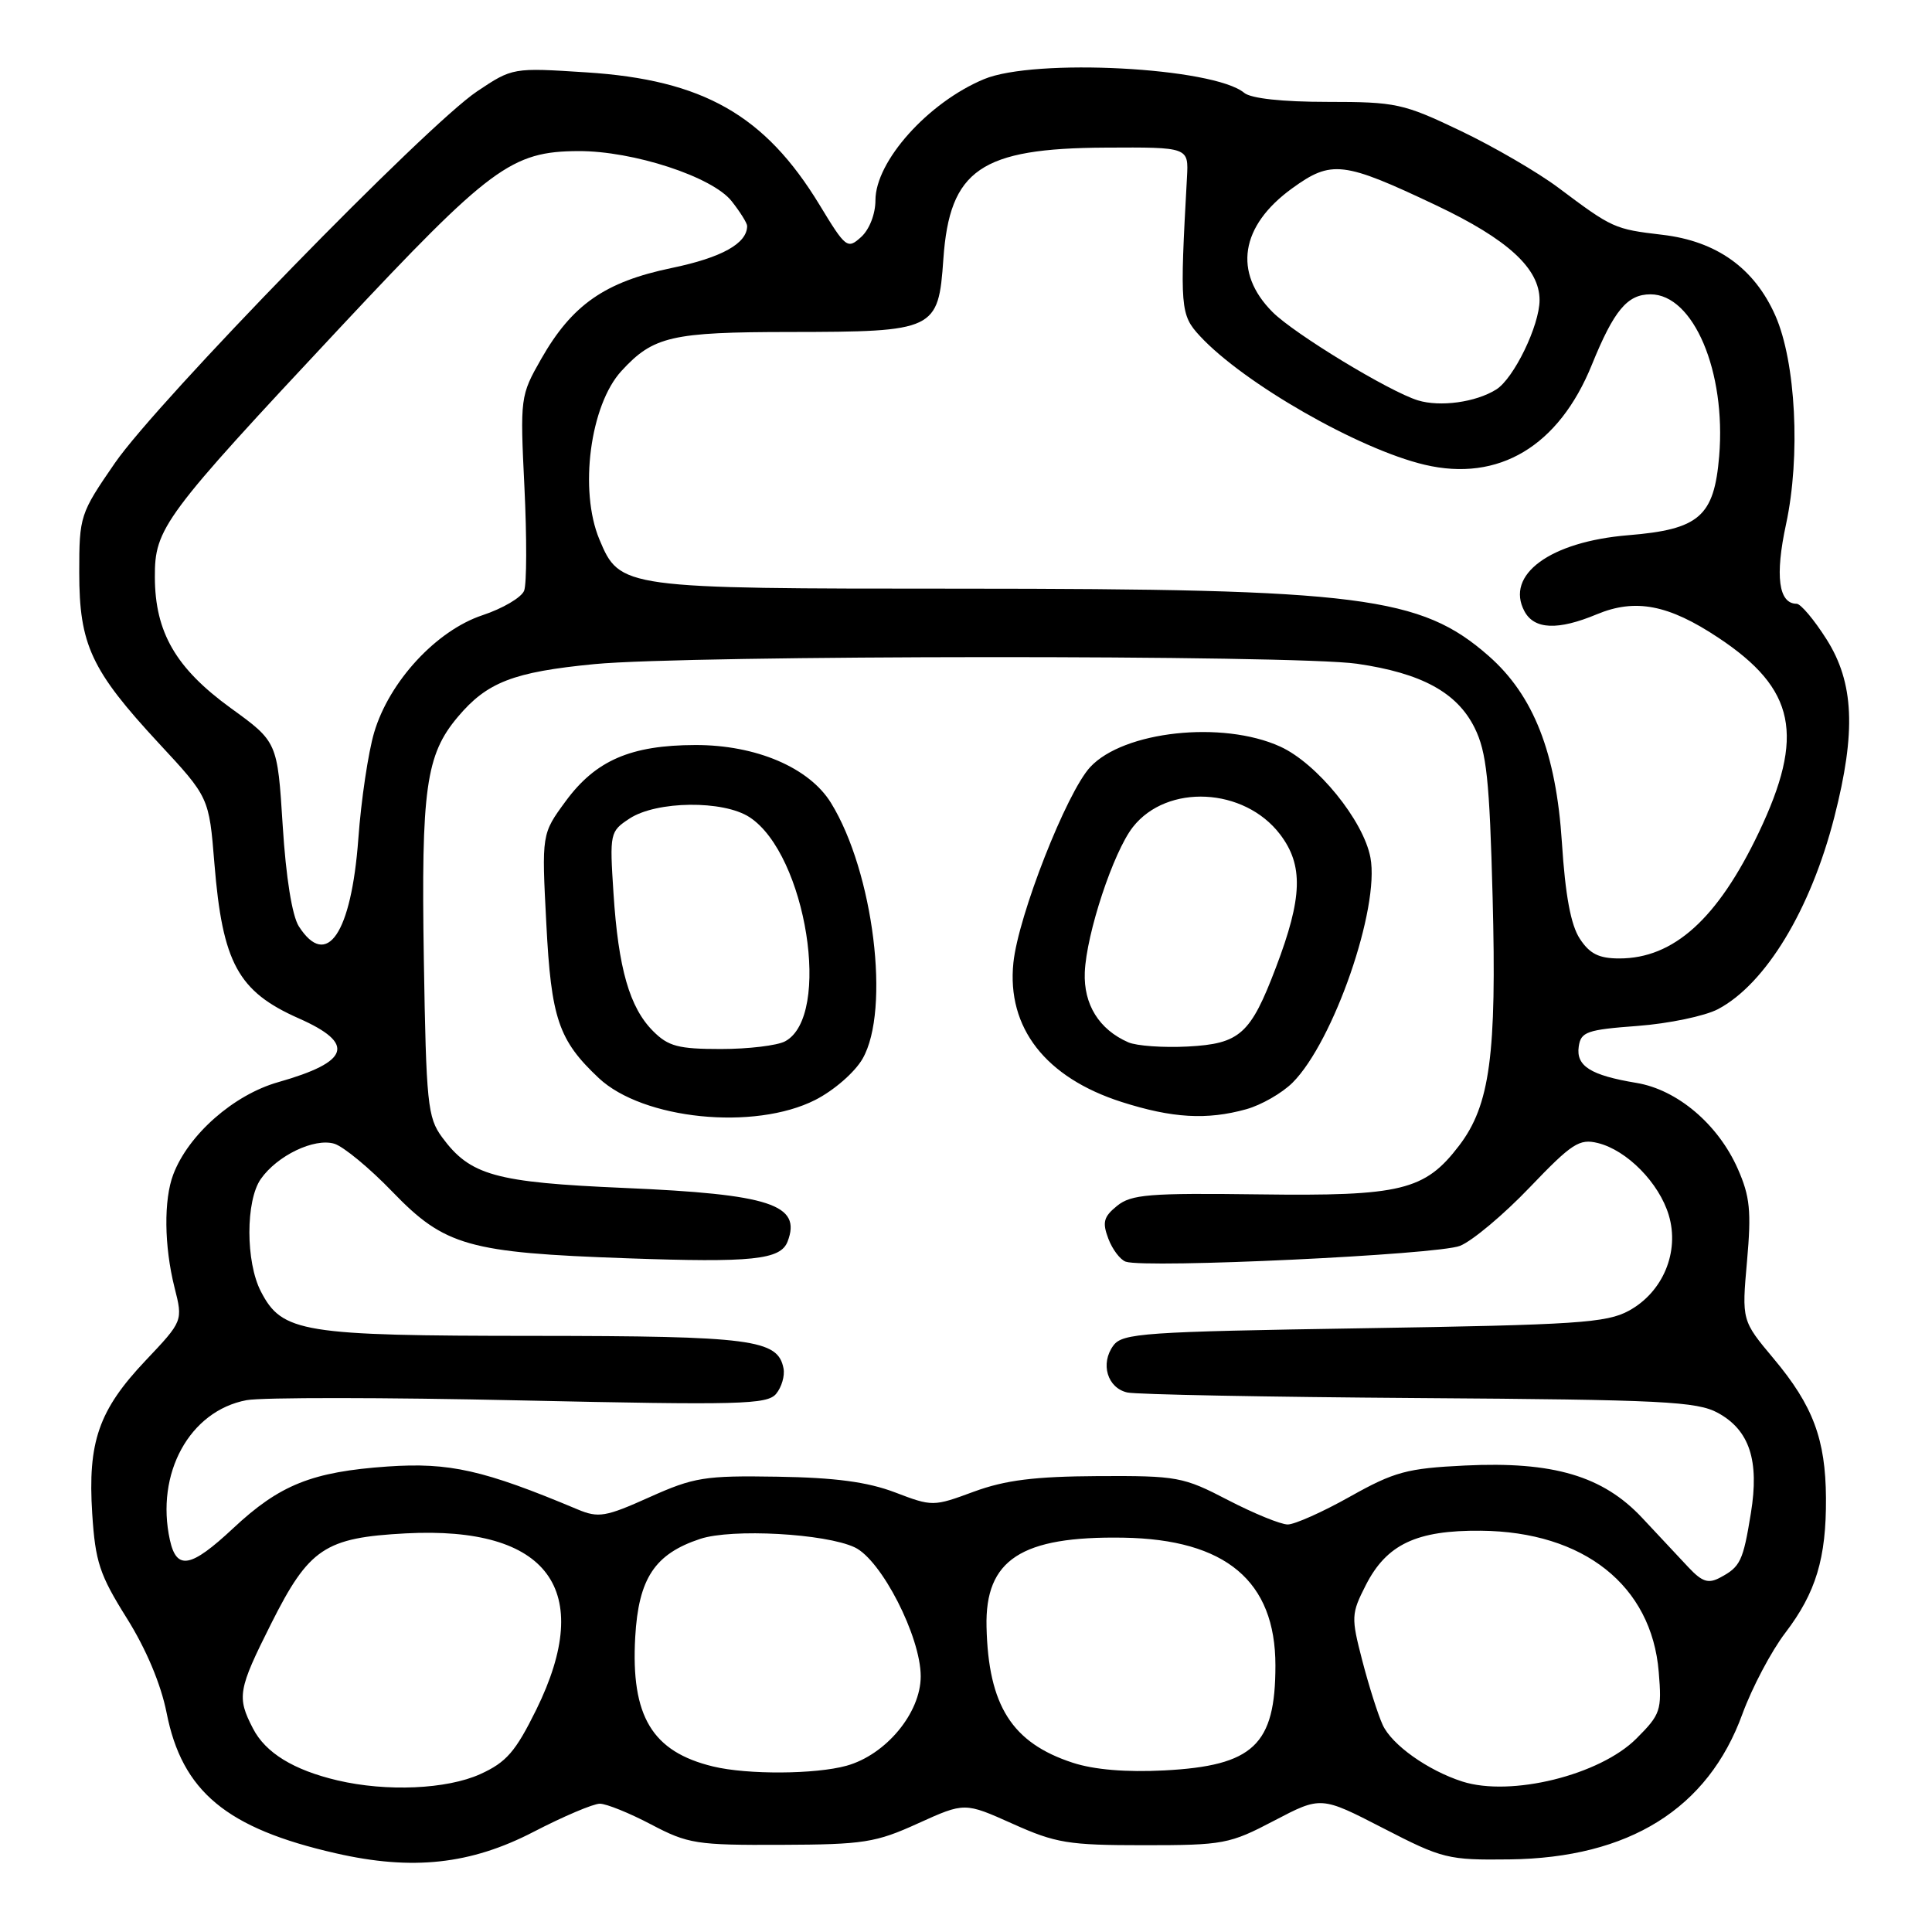 <?xml version="1.0" encoding="UTF-8" standalone="no"?>
<!DOCTYPE svg PUBLIC "-//W3C//DTD SVG 1.1//EN" "http://www.w3.org/Graphics/SVG/1.1/DTD/svg11.dtd" >
<svg xmlns="http://www.w3.org/2000/svg" xmlns:xlink="http://www.w3.org/1999/xlink" version="1.1" viewBox="0 0 256 256">
 <g >
 <path fill="currentColor"
d=" M 70.70 242.73 C 74.66 240.68 78.61 239.00 79.48 239.00 C 80.35 239.00 83.41 240.24 86.28 241.75 C 91.16 244.32 92.29 244.50 103.50 244.45 C 114.45 244.41 116.04 244.16 121.66 241.60 C 127.82 238.81 127.82 238.81 134.16 241.65 C 139.90 244.23 141.55 244.50 151.56 244.50 C 162.11 244.50 162.92 244.35 168.83 241.25 C 175.04 238.00 175.04 238.00 183.27 242.24 C 191.14 246.30 191.87 246.48 200.00 246.38 C 215.86 246.19 226.31 239.67 230.87 227.13 C 232.15 223.63 234.71 218.78 236.56 216.36 C 240.62 211.04 242.00 206.46 241.95 198.50 C 241.90 190.70 240.23 186.25 235.03 180.04 C 230.79 174.98 230.79 174.98 231.49 167.10 C 232.08 160.47 231.88 158.52 230.26 154.86 C 227.65 148.96 222.24 144.38 216.83 143.49 C 210.76 142.48 208.82 141.26 209.19 138.68 C 209.47 136.72 210.26 136.44 217.00 135.94 C 221.12 135.63 225.91 134.63 227.64 133.72 C 233.96 130.38 239.92 120.54 243.06 108.26 C 245.96 96.94 245.67 90.45 242.02 84.70 C 240.38 82.11 238.60 80.00 238.06 80.00 C 235.67 80.00 235.18 76.30 236.66 69.46 C 238.60 60.46 237.96 47.97 235.24 41.81 C 232.46 35.53 227.46 31.95 220.26 31.11 C 213.91 30.36 213.66 30.25 206.50 24.88 C 203.75 22.82 197.90 19.42 193.50 17.32 C 185.95 13.71 184.96 13.50 175.90 13.50 C 169.92 13.50 165.76 13.05 164.86 12.30 C 160.80 8.93 137.10 7.68 130.38 10.49 C 122.97 13.58 116.00 21.37 116.00 26.54 C 116.00 28.36 115.20 30.41 114.11 31.40 C 112.29 33.05 112.07 32.88 108.59 27.14 C 101.36 15.25 93.16 10.58 77.71 9.59 C 67.95 8.96 67.92 8.96 63.21 12.11 C 56.49 16.61 20.84 53.19 15.22 61.36 C 10.60 68.06 10.50 68.38 10.50 75.86 C 10.50 85.42 12.08 88.81 21.02 98.46 C 27.70 105.65 27.70 105.65 28.41 114.42 C 29.48 127.59 31.54 131.38 39.59 134.94 C 47.15 138.28 46.37 140.69 36.87 143.39 C 30.97 145.06 24.96 150.34 22.96 155.62 C 21.68 158.97 21.75 165.11 23.12 170.58 C 24.25 175.04 24.25 175.04 19.27 180.30 C 13.08 186.85 11.61 191.07 12.22 200.57 C 12.63 206.96 13.20 208.67 16.79 214.40 C 19.37 218.51 21.32 223.16 22.07 226.93 C 24.12 237.38 30.00 242.27 44.50 245.57 C 54.64 247.89 62.36 247.05 70.70 242.73 Z  M 44.72 235.91 C 38.90 234.54 35.18 232.26 33.52 229.03 C 31.36 224.87 31.54 223.88 35.93 215.14 C 40.95 205.15 43.04 203.75 53.77 203.18 C 72.64 202.19 78.89 210.63 71.06 226.54 C 68.31 232.11 67.10 233.51 63.64 235.08 C 59.20 237.09 51.23 237.44 44.72 235.91 Z  M 193.76 236.06 C 189.19 234.59 184.41 231.19 183.21 228.55 C 182.58 227.18 181.37 223.35 180.51 220.04 C 179.02 214.29 179.04 213.84 180.98 210.03 C 183.74 204.62 187.71 202.75 196.22 202.83 C 209.85 202.95 218.85 210.09 219.79 221.53 C 220.22 226.64 220.04 227.16 216.83 230.37 C 211.98 235.22 200.19 238.12 193.76 236.06 Z  M 94.50 234.07 C 86.41 232.12 83.58 227.42 84.17 216.92 C 84.61 209.14 86.76 205.90 92.78 203.91 C 96.98 202.52 109.36 203.20 113.25 205.03 C 116.79 206.69 122.00 216.87 122.00 222.12 C 122.00 226.97 117.39 232.52 112.17 233.97 C 108.05 235.11 99.04 235.17 94.50 234.07 Z  M 142.14 233.57 C 134.09 230.94 130.96 226.01 130.72 215.56 C 130.51 206.66 135.31 203.53 148.84 203.75 C 162.42 203.97 169.00 209.49 169.00 220.68 C 169.00 231.22 166.09 233.97 154.28 234.59 C 149.22 234.85 144.98 234.50 142.14 233.57 Z  M 223.74 207.69 C 222.51 206.37 219.75 203.42 217.61 201.14 C 212.40 195.57 205.81 193.62 194.10 194.19 C 186.45 194.56 184.77 195.01 178.90 198.30 C 175.28 200.34 171.55 202.00 170.63 202.00 C 169.70 202.00 166.14 200.54 162.72 198.77 C 156.78 195.68 156.01 195.54 145.50 195.59 C 137.09 195.64 133.22 196.12 129.05 197.65 C 123.66 199.64 123.55 199.64 118.57 197.74 C 114.93 196.36 110.63 195.79 103.02 195.67 C 93.37 195.51 91.96 195.74 86.05 198.39 C 80.25 201.00 79.30 201.16 76.55 200.01 C 64.07 194.77 59.56 193.76 51.35 194.32 C 41.35 195.02 37.06 196.73 30.88 202.52 C 25.27 207.76 23.40 208.10 22.51 204.05 C 20.58 195.24 25.12 186.95 32.67 185.53 C 34.70 185.15 51.03 185.16 68.95 185.56 C 98.08 186.20 101.66 186.11 102.84 184.69 C 103.57 183.81 104.01 182.30 103.82 181.32 C 103.08 177.48 99.65 177.03 70.72 177.01 C 40.02 177.00 37.38 176.57 34.57 171.13 C 32.54 167.22 32.54 159.10 34.56 156.22 C 36.74 153.11 41.64 150.76 44.30 151.55 C 45.51 151.92 48.98 154.78 52.01 157.93 C 58.93 165.10 62.07 165.99 83.11 166.73 C 99.67 167.32 103.43 166.93 104.36 164.51 C 106.24 159.61 102.07 158.24 82.73 157.41 C 65.59 156.67 62.30 155.75 58.57 150.68 C 56.66 148.08 56.47 146.22 56.16 127.10 C 55.80 104.51 56.43 100.02 60.65 95.01 C 64.53 90.39 68.02 89.04 78.75 88.00 C 91.23 86.79 171.48 86.75 179.81 87.95 C 188.36 89.19 193.07 91.75 195.40 96.45 C 196.98 99.65 197.37 103.28 197.78 118.89 C 198.33 139.78 197.43 146.44 193.34 151.80 C 188.80 157.75 185.68 158.51 166.84 158.26 C 152.27 158.07 149.90 158.26 148.02 159.78 C 146.23 161.23 146.04 161.96 146.86 164.13 C 147.40 165.56 148.44 166.93 149.17 167.18 C 151.83 168.09 190.55 166.26 193.46 165.08 C 195.09 164.43 199.25 160.94 202.70 157.33 C 208.28 151.50 209.27 150.85 211.73 151.46 C 215.58 152.41 219.84 156.74 221.12 161.01 C 222.58 165.88 220.35 171.22 215.83 173.68 C 212.88 175.29 208.91 175.55 180.67 176.00 C 151.53 176.46 148.72 176.65 147.52 178.30 C 145.77 180.69 146.73 183.91 149.37 184.51 C 150.54 184.78 167.93 185.11 188.00 185.25 C 220.33 185.47 224.86 185.70 227.64 187.22 C 231.82 189.51 233.14 193.52 232.00 200.51 C 230.97 206.85 230.61 207.61 227.94 209.03 C 226.36 209.88 225.55 209.61 223.74 207.69 Z  M 108.02 145.75 C 110.50 144.49 113.27 142.08 114.30 140.28 C 118.01 133.82 115.75 115.53 110.11 106.39 C 107.23 101.71 100.17 98.70 92.13 98.72 C 83.58 98.74 78.93 100.75 74.95 106.17 C 71.77 110.50 71.77 110.50 72.39 122.38 C 73.03 134.96 74.01 137.84 79.34 142.85 C 85.19 148.34 99.95 149.84 108.02 145.75 Z  M 165.13 146.98 C 167.12 146.43 169.89 144.84 171.28 143.45 C 176.71 138.01 182.84 120.30 181.59 113.64 C 180.67 108.72 174.50 101.13 169.62 98.92 C 161.99 95.45 148.88 96.87 144.46 101.64 C 141.33 105.01 134.92 121.34 134.28 127.57 C 133.39 136.18 138.54 142.79 148.63 146.02 C 155.33 148.16 159.92 148.43 165.13 146.98 Z  M 209.33 124.38 C 208.14 122.57 207.41 118.63 206.96 111.63 C 206.19 99.75 203.21 92.15 197.26 86.92 C 188.26 79.02 180.32 78.01 127.20 78.00 C 82.38 78.00 82.14 77.97 79.42 71.47 C 76.71 64.98 78.19 53.67 82.35 49.15 C 86.56 44.56 88.99 44.00 104.70 43.99 C 123.93 43.97 124.34 43.77 125.00 34.33 C 125.83 22.47 129.94 19.64 146.50 19.56 C 157.50 19.50 157.50 19.50 157.28 23.50 C 156.32 40.84 156.39 41.71 159.00 44.53 C 164.80 50.79 180.04 59.52 188.77 61.58 C 198.58 63.90 206.55 59.14 210.93 48.33 C 213.86 41.12 215.63 39.00 218.70 39.00 C 224.39 39.00 228.73 49.23 227.80 60.44 C 227.13 68.44 225.17 70.15 215.75 70.92 C 205.40 71.77 199.41 76.16 202.00 81.00 C 203.30 83.42 206.43 83.55 211.58 81.40 C 216.69 79.27 221.09 80.11 227.69 84.50 C 237.93 91.29 239.19 97.42 233.03 110.35 C 227.59 121.74 221.77 127.00 214.57 127.00 C 211.87 127.00 210.64 126.39 209.33 124.38 Z  M 39.60 122.75 C 38.71 121.36 37.89 116.27 37.46 109.40 C 36.76 98.30 36.76 98.30 30.57 93.82 C 23.30 88.54 20.54 83.79 20.52 76.47 C 20.49 69.98 21.64 68.44 45.07 43.40 C 64.99 22.12 67.77 20.06 76.64 20.02 C 83.90 19.99 94.40 23.42 96.95 26.66 C 98.08 28.09 99.00 29.57 99.00 29.94 C 99.00 32.26 95.64 34.13 89.00 35.51 C 80.15 37.35 75.80 40.38 71.70 47.58 C 68.94 52.42 68.91 52.69 69.49 64.57 C 69.81 71.21 69.80 77.37 69.45 78.27 C 69.11 79.16 66.62 80.63 63.93 81.52 C 57.82 83.55 51.58 90.30 49.58 97.05 C 48.80 99.67 47.85 106.01 47.48 111.15 C 46.55 123.71 43.30 128.50 39.60 122.75 Z  M 187.88 53.05 C 184.08 51.88 171.53 44.26 168.62 41.35 C 163.38 36.10 164.35 29.93 171.21 24.96 C 176.43 21.18 177.97 21.36 190.33 27.22 C 199.79 31.71 204.00 35.57 204.00 39.76 C 204.00 43.12 200.58 50.18 198.24 51.62 C 195.53 53.31 190.83 53.95 187.88 53.05 Z  M 86.54 136.63 C 83.42 133.51 81.93 128.32 81.29 118.35 C 80.77 110.38 80.82 110.17 83.42 108.46 C 87.01 106.11 95.85 106.01 99.33 108.29 C 106.84 113.21 110.24 134.66 104.03 137.98 C 102.99 138.54 99.16 139.00 95.52 139.00 C 89.90 139.00 88.55 138.65 86.54 136.63 Z  M 149.50 138.11 C 145.64 136.42 143.57 133.10 143.74 128.84 C 143.95 123.70 147.53 112.87 150.12 109.58 C 154.65 103.82 164.86 104.33 169.61 110.55 C 172.73 114.65 172.60 118.92 169.06 128.21 C 165.70 137.05 164.30 138.30 157.40 138.67 C 154.15 138.84 150.60 138.59 149.50 138.11 Z "/>
</g>
</svg>